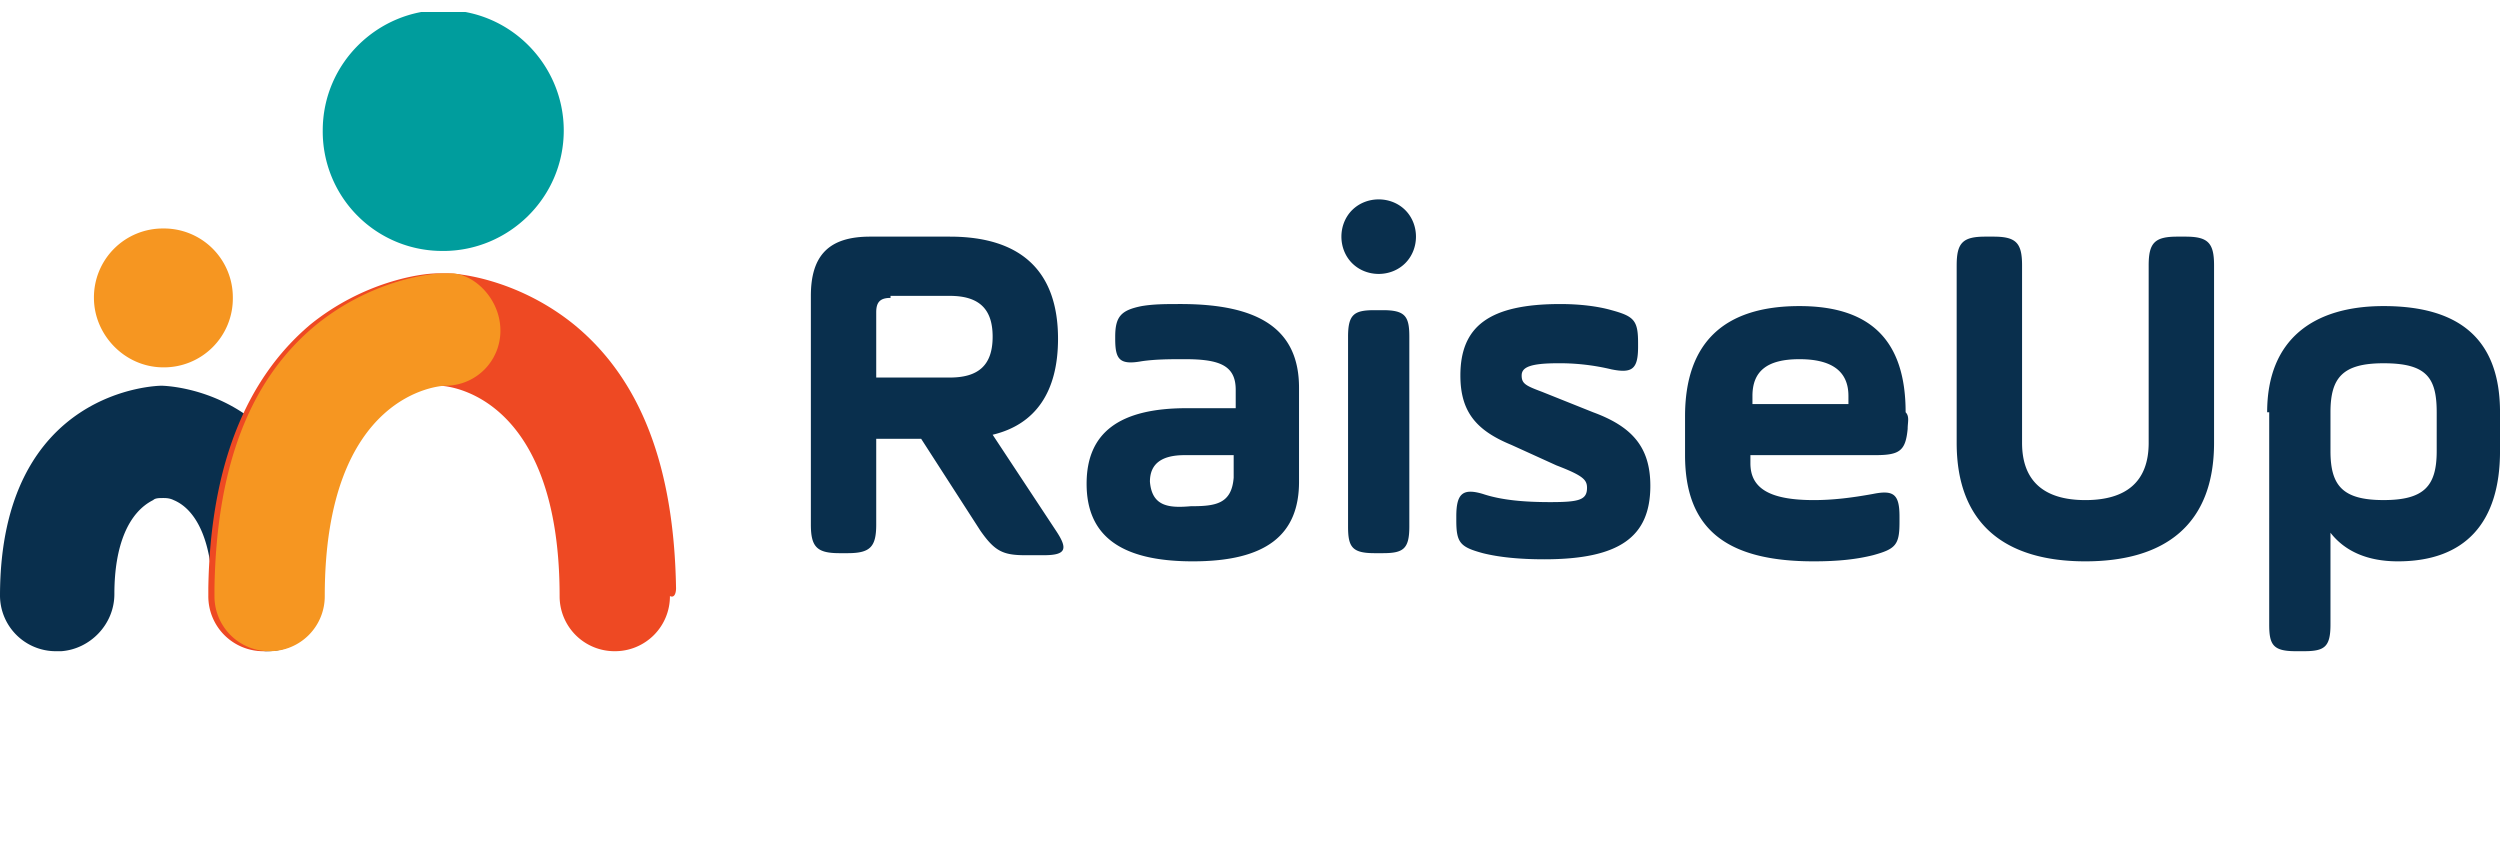 <svg xmlns="http://www.w3.org/2000/svg" width="104" height="36" viewBox="0 0 104 36" fill="none"><g clip-path="url(#clip0_14675_27449)"><path d="M41.294 18.085l2.635 3.992c.51.765.424 1.02-.51 1.02h-.765c-.935 0-1.275-.17-1.87-1.02l-2.463-3.822h-1.87v3.568c0 .934-.255 1.189-1.19 1.189h-.339c-.935 0-1.19-.255-1.19-1.19v-9.514c0-1.699.765-2.464 2.465-2.464h3.313c2.974 0 4.504 1.445 4.504 4.248 0 2.209-.935 3.568-2.72 3.993zm-4.248-5.692c-.425 0-.595.17-.595.595v2.718h3.06c1.189 0 1.783-.51 1.783-1.699 0-1.104-.51-1.699-1.784-1.699h-2.464v.085zm16.994 7.646c0 2.208-1.36 3.313-4.419 3.313-3.058 0-4.418-1.105-4.418-3.228 0-2.124 1.36-3.143 4.163-3.143h2.04v-.765c0-1.02-.68-1.274-2.124-1.274-.595 0-1.19 0-1.785.085-.934.17-1.104-.085-1.104-.935v-.085c0-.85.255-1.104 1.104-1.274.51-.085 1.02-.085 1.615-.085 3.228 0 4.928 1.02 4.928 3.483v3.908zm-2.634-1.105h-2.124c-.935 0-1.445.34-1.445 1.105.085 1.02.765 1.104 1.7 1.02 1.02 0 1.699-.086 1.784-1.19v-.935h.085zM56.249 8.74c.595-.594 1.614-.594 2.209 0 .595.595.595 1.614 0 2.209s-1.614.595-2.21 0c-.594-.595-.594-1.614 0-2.209zm-.17 5.267c0-.934.255-1.104 1.105-1.104h.34c.934 0 1.104.255 1.104 1.104v7.9c0 .935-.255 1.105-1.105 1.105h-.34c-.934 0-1.104-.255-1.104-1.104v-7.9zm4.503 7.476c0-.935.255-1.19 1.105-.935.764.255 1.699.34 2.803.34 1.19 0 1.53-.085 1.53-.594 0-.34-.17-.51-1.275-.935l-1.869-.85c-1.444-.594-2.124-1.359-2.124-2.888 0-2.039 1.19-2.973 4.163-2.973.765 0 1.53.085 2.124.255.935.255 1.105.425 1.105 1.359v.17c0 .934-.255 1.104-1.105.934a9.262 9.262 0 0 0-2.209-.255c-1.19 0-1.529.17-1.529.51 0 .34.17.425.85.68l2.124.85c1.614.594 2.379 1.444 2.379 3.058 0 2.123-1.275 3.058-4.418 3.058-1.02 0-1.87-.085-2.55-.255-.934-.255-1.104-.425-1.104-1.36v-.17zM79.36 17.83c-.086.935-.34 1.104-1.36 1.104h-5.183v.34c0 1.02.764 1.53 2.634 1.53.764 0 1.529-.086 2.464-.256.85-.17 1.104 0 1.104.935v.255c0 .934-.17 1.104-1.104 1.359-.68.17-1.445.255-2.464.255-3.654 0-5.353-1.36-5.353-4.418V17.32c0-3.058 1.614-4.587 4.758-4.587 2.974 0 4.418 1.444 4.418 4.417.17.17.085.425.085.68zm-6.458-1.02h3.993v-.34c0-1.019-.68-1.528-2.04-1.528-1.359 0-1.953.51-1.953 1.529v.34zm8.496-5.776c0-.935.255-1.19 1.19-1.19h.34c.934 0 1.19.255 1.19 1.19v7.39c0 1.53.85 2.38 2.633 2.38 1.7 0 2.634-.765 2.634-2.38v-7.39c0-.935.255-1.19 1.19-1.19h.34c.934 0 1.19.255 1.19 1.19v7.39c0 3.399-2.04 4.928-5.354 4.928-3.313 0-5.353-1.53-5.353-4.927v-7.391zm12.916 6.116c0-3.058 1.955-4.417 4.844-4.417 3.228 0 4.843 1.444 4.843 4.417v1.615c0 2.973-1.445 4.587-4.249 4.587-1.274 0-2.209-.425-2.804-1.19v3.823c0 .935-.254 1.105-1.104 1.105h-.34c-.935 0-1.105-.255-1.105-1.105V17.15h-.085zm7.053 0c0-1.444-.425-2.038-2.21-2.038-1.699 0-2.209.594-2.209 2.038v1.615c0 1.444.51 2.038 2.21 2.038 1.699 0 2.209-.594 2.209-2.038V17.15z" fill="#092F4D"/><path d="M6.797 15.282a2.865 2.865 0 0 0 2.889-2.889 2.865 2.865 0 0 0-2.889-2.888 2.865 2.865 0 0 0-2.889 2.888c0 1.53 1.275 2.889 2.89 2.889z" fill="#F69621"/><path d="M13.425 24.796a2.284 2.284 0 0 1-2.294 2.294h-.085c-1.275-.085-2.21-1.105-2.21-2.379 0-2.039-.594-3.483-1.614-3.908-.17-.085-.34-.085-.425-.085-.17 0-.34 0-.424.085-1.02.51-1.615 1.87-1.615 3.908 0 1.274-1.02 2.294-2.209 2.379h-.255A2.321 2.321 0 0 1 0 24.796c0-8.665 6.627-8.75 6.712-8.75.085 0 6.713.085 6.713 8.75z" fill="#092F4D"/><path d="M28.123 24.456c-.084-5.012-1.444-8.665-4.248-10.958-2.209-1.784-4.588-2.124-5.268-2.124h-.425c-.68 0-3.058.34-5.268 2.124-2.719 2.293-4.163 5.946-4.248 10.958v.34a2.284 2.284 0 0 0 2.294 2.294 2.284 2.284 0 0 0 2.294-2.294c0-8.24 4.419-8.75 5.013-8.75.595 0 5.013.595 5.013 8.75a2.284 2.284 0 0 0 2.294 2.294 2.284 2.284 0 0 0 2.295-2.294c.17.085.255-.085.255-.34z" fill="#EE4923"/><path d="M18.439 10.44c2.719 0 5.013-2.21 5.013-5.013 0-2.718-2.21-5.012-5.013-5.012-2.72 0-5.013 2.209-5.013 5.012a4.968 4.968 0 0 0 5.013 5.012z" fill="#009D9D"/><path d="M20.817 13.752a2.284 2.284 0 0 1-2.294 2.294c-.17 0-5.013.255-5.013 8.75a2.284 2.284 0 0 1-2.294 2.294 2.284 2.284 0 0 1-2.294-2.294v-.34c.085-5.012 1.444-8.665 4.248-10.958 2.21-1.784 4.589-2.124 5.268-2.124h.425c.935.085 1.954 1.104 1.954 2.378z" fill="#F69621"/></g><defs><clipPath id="clip0_14675_27449"><path fill="#fff" transform="translate(0 .5)" d="M0 0h104v35H0z"/></clipPath></defs></svg>